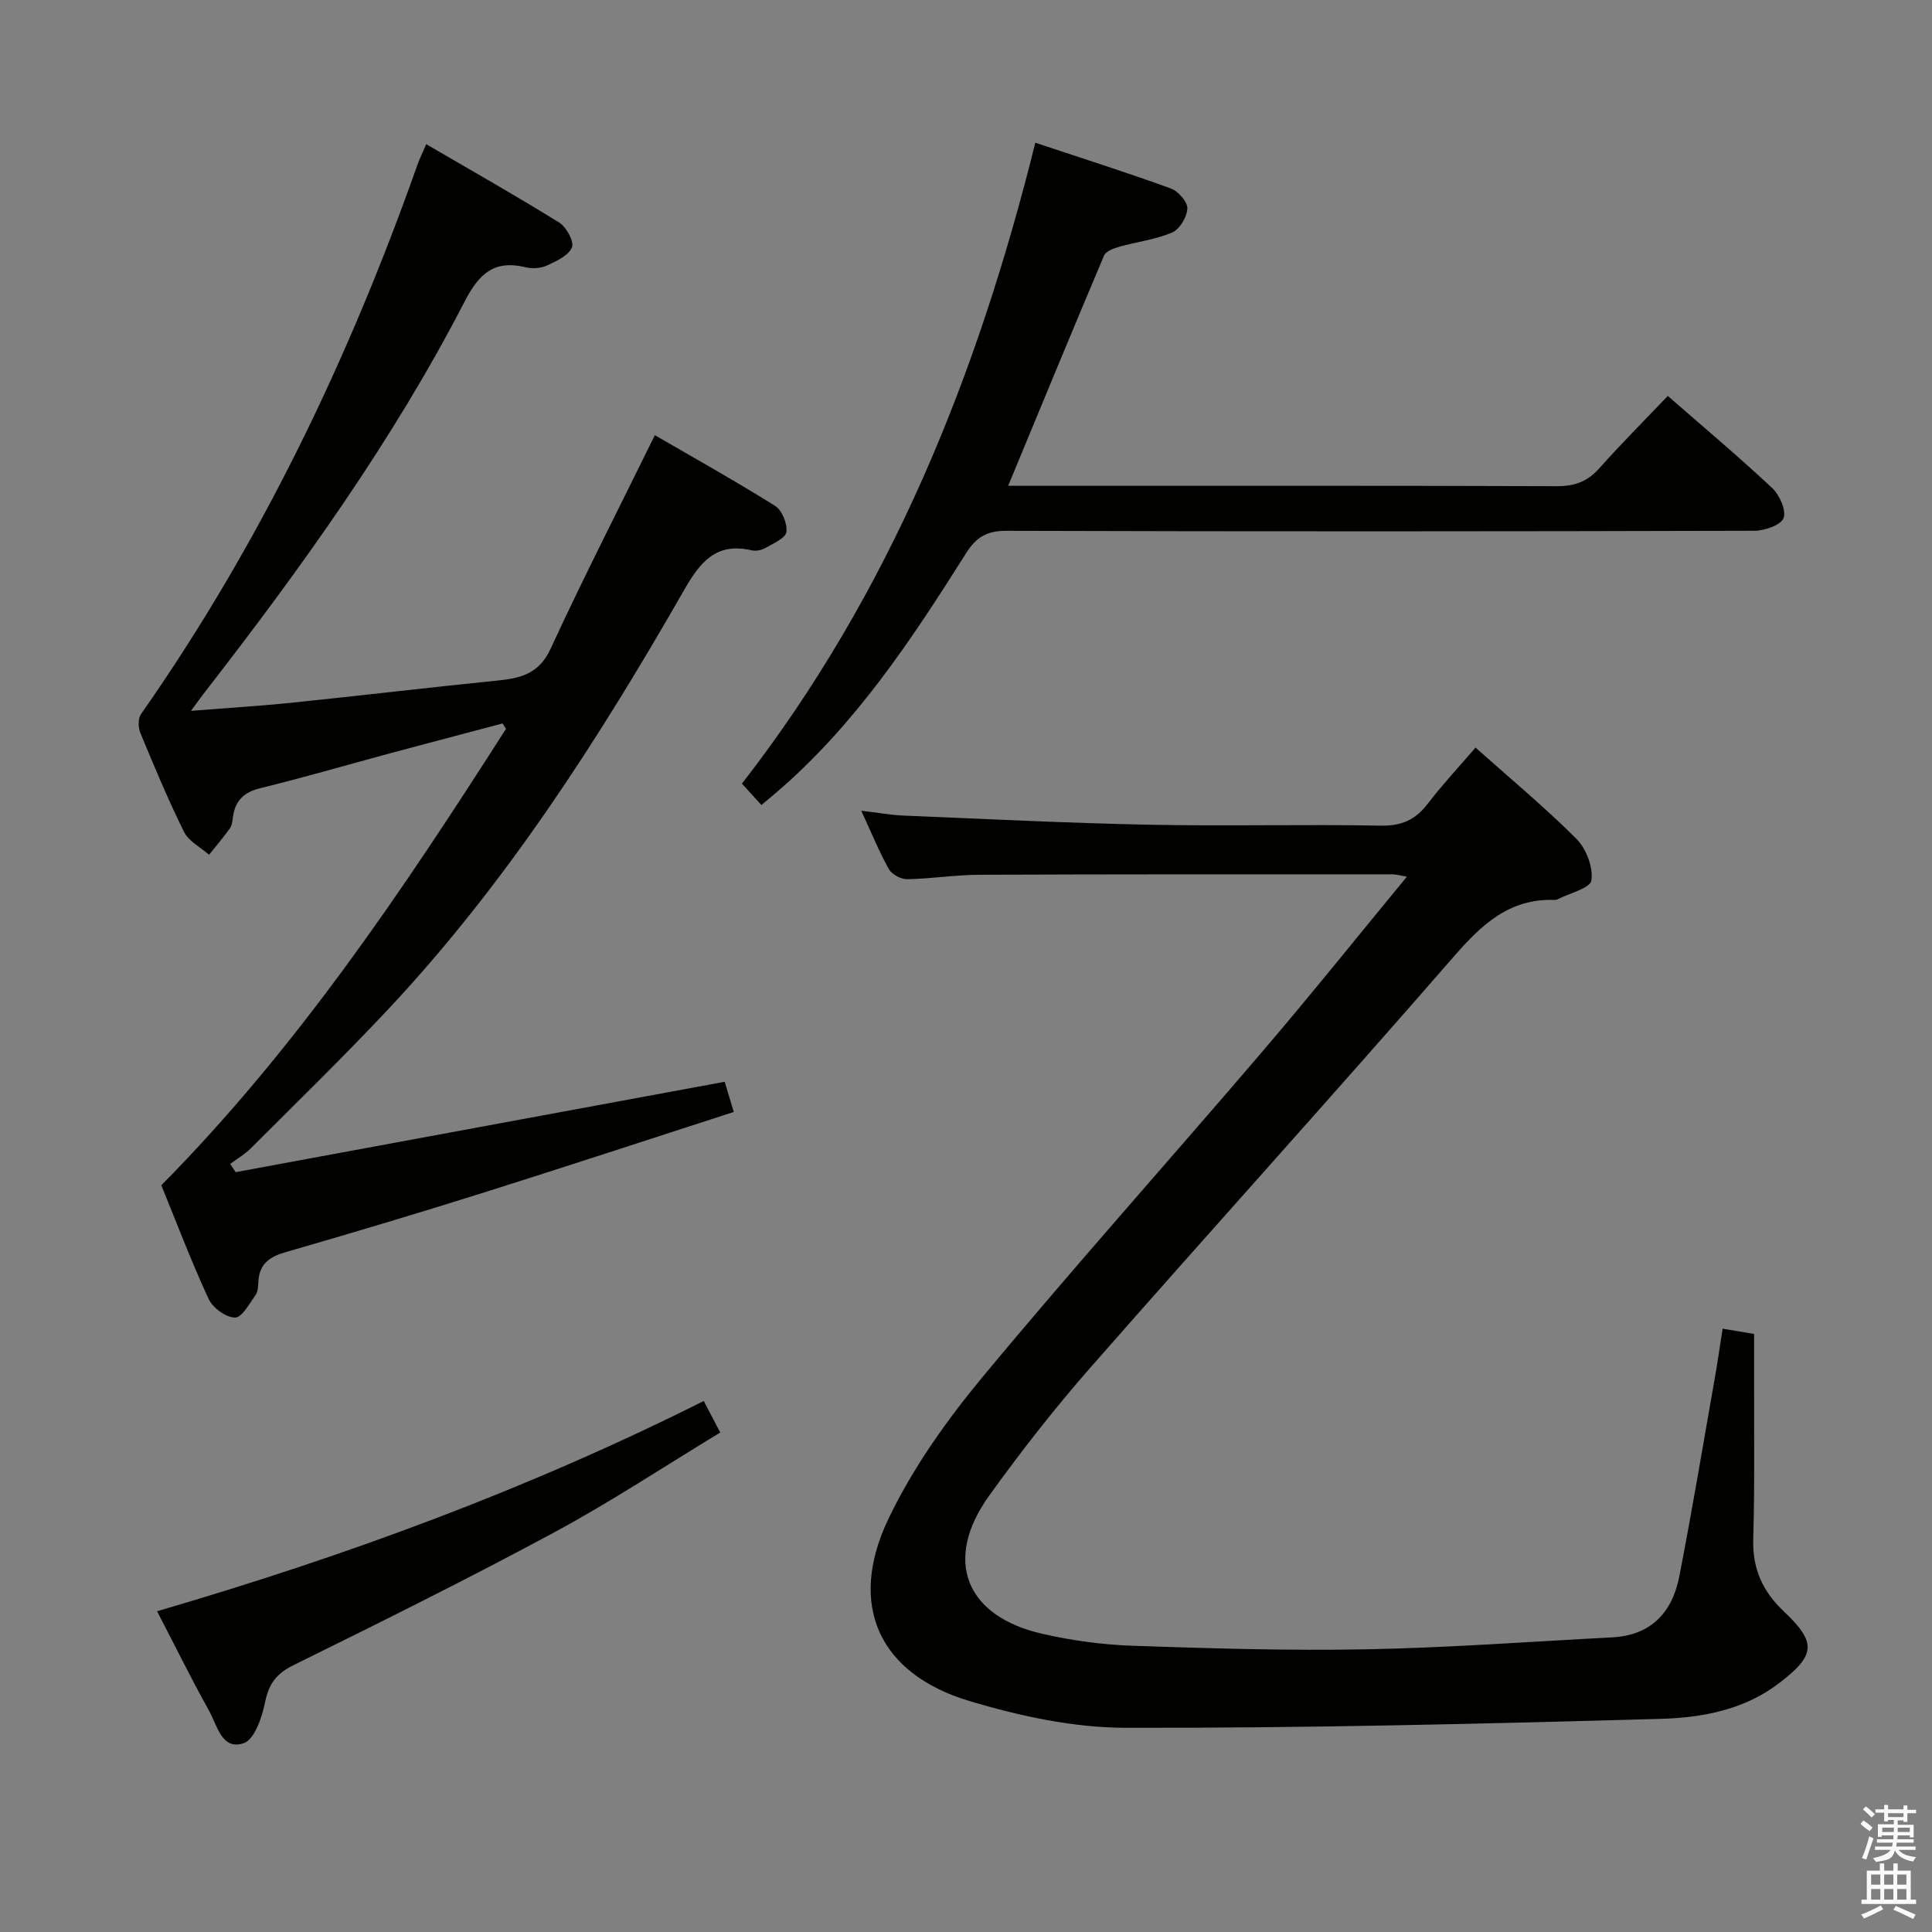 <svg enable-background="new 0 0 400 400" viewBox="0 0 400 400" xmlns="http://www.w3.org/2000/svg"><rect x="0" y="0" width="400" height="400" fill="#808080" stroke="none"/><path d="m385.2 377.6.6-.7c.6.4 1.3.9 1.9 1.5l-.6.7c-.8-.5-1.4-1-1.9-1.5zm.3 7.1c.6-1.4 1.1-2.9 1.5-4.5.3.1.6.3.9.4-.5 1.4-1 2.9-1.5 4.4zm.2-10.1.6-.6c.7.5 1.3 1.1 1.9 1.6l-.7.7c-.6-.6-1.2-1.2-1.8-1.7zm8.4-.8h.8v.9h1.8v.7h-1.8v1.8h-.8v-.3h-1.2v.9h3.3v2.6h-.8v-.4h-2.5c0 .3 0 .6-.1.8h3.4v.7h-3.5c0 .3-.1.6-.1.8h4v.7h-3.5c.7.9 1.9 1.3 3.6 1.5-.2.2-.4.5-.6.9-1.9-.3-3.2-1.1-3.8-2.3-.5 2.1-1.8 2-3.9 2.4-.2-.3-.4-.5-.6-.8 1.9-.4 3.1-.9 3.6-1.7h-3.2v-.7h3.5c.1-.2.1-.5.2-.8h-3.3v-.7h3.4c0-.2 0-.5 0-.8h-2.4v.3h-.8v-2.6h3.3v-.9h-1.2v.3h-.8v-1.8h-1.8v-.7h1.8v-.9h.8v.9h3.2zm-4.4 5.5h2.4c0-.3 0-.6 0-.9h-2.4zm1.2-3.1h3.2v-.8h-3.2zm4.4 2.2h-2.4v.9h2.5v-.9z" fill="#fafafb"/><path d="m389.2 385.8h.9v1.5h1.9v-1.5h.9v1.5h2.7v6h1.1v.9h-11.3v-.9h1.1v-6h2.7zm.2 8.7.5.8c-1.2.6-2.5 1.3-4 1.9-.2-.3-.3-.6-.6-.8 1.6-.6 3-1.3 4.1-1.9zm-2-4.3h1.9v-2.1h-1.9zm0 3.1h1.9v-2.2h-1.9zm2.7-3.1h1.9v-2.1h-1.9zm0 3.1h1.9v-2.2h-1.9zm2.4 1.3c1.4.6 2.7 1.2 4.1 1.8l-.5.9c-1.5-.7-2.8-1.4-4.1-1.9zm2.2-6.5h-1.9v2.1h1.9zm-1.9 5.2h1.9v-2.2h-1.9z" fill="#fafafb"/><g fill="#010100"><path d="m356.65 275.09c2.52.42 4.29.72 6.52 1.09 0 3.19.01 6.32 0 9.46-.03 11 .14 22-.18 32.99-.18 6.15 1.91 10.81 6.34 15 6.89 6.51 6.54 9.1-1.04 14.89-7.23 5.52-15.93 7.11-24.46 7.35-36.92 1.04-73.86 1.93-110.8 1.85-10.78-.02-21.85-2.41-32.26-5.52-18.81-5.61-25.35-19.9-16.84-37.72 5.03-10.52 12.02-20.37 19.5-29.39 18.91-22.79 38.69-44.87 57.94-67.39 10.05-11.75 19.71-23.83 29.91-36.19-1.3-.22-2.18-.49-3.06-.49-28.49 0-56.98-.03-85.47.09-4.97.02-9.94.83-14.92.92-1.29.02-3.17-.98-3.79-2.07-2.01-3.59-3.57-7.44-5.73-12.11 3.47.41 6.12.9 8.79 1.01 16.95.7 33.89 1.55 50.84 1.89 15.99.32 31.99-.11 47.98.19 4.32.08 7.16-1.24 9.69-4.55 3.02-3.95 6.44-7.6 9.88-11.61 7.12 6.35 14.31 12.31 20.88 18.88 2.04 2.04 3.51 5.9 3.11 8.62-.24 1.63-4.59 2.66-7.1 3.95-.14.07-.33.1-.49.09-9.41-.34-15.15 5.12-20.97 11.81-24.79 28.51-50.16 56.52-75.08 84.92-7.45 8.49-14.45 17.44-21.05 26.62-9.54 13.27-4.97 24.96 11.04 28.6 6.12 1.39 12.46 2.26 18.73 2.47 16.13.55 32.29 1.04 48.43.73 16.94-.32 33.85-1.59 50.78-2.47 8.06-.42 12.46-5.17 13.91-12.62 2.6-13.35 4.84-26.76 7.19-40.15.65-3.57 1.16-7.17 1.78-11.14z"/><path d="m48.79 242.68c33.57-6.2 67.14-12.41 101.25-18.71.47 1.56 1.02 3.38 1.88 6.25-17.63 5.69-34.93 11.39-52.31 16.86-13.47 4.24-27 8.27-40.56 12.19-3.25.94-5.3 2.41-5.55 5.92-.07.99-.05 2.17-.57 2.9-1.27 1.79-2.84 4.71-4.27 4.7-1.88-.01-4.61-2-5.46-3.84-3.68-7.97-6.8-16.2-9.8-23.55 28.29-28.63 50.15-61.32 71.36-94.5-.24-.37-.47-.75-.71-1.12-7.75 2.06-15.5 4.09-23.24 6.17-8.98 2.42-17.9 5.02-26.93 7.24-3.38.83-5.17 2.56-5.64 5.89-.12.82-.18 1.76-.62 2.39-1.35 1.9-2.88 3.67-4.34 5.5-1.77-1.56-4.21-2.78-5.18-4.74-3.32-6.69-6.19-13.61-9.05-20.51-.46-1.11-.49-2.96.14-3.87 24.59-35.11 42.96-73.35 57.21-113.66.43-1.23 1.02-2.4 1.84-4.34 9.4 5.48 18.6 10.68 27.57 16.25 1.48.92 3.11 3.98 2.6 5.14-.75 1.71-3.25 2.85-5.22 3.75-1.28.58-3.04.67-4.43.33-6.47-1.56-9.61 1.39-12.53 7.05-15.02 29.09-34.1 55.54-54.13 81.33-.6.78-1.17 1.58-2.55 3.47 7.6-.6 14.26-1 20.88-1.68 14.2-1.47 28.39-3.16 42.59-4.59 4.8-.48 8.59-1.41 10.97-6.57 6.74-14.61 14.08-28.95 21.59-44.23 7.91 4.59 16.54 9.41 24.9 14.64 1.44.9 2.57 3.69 2.33 5.4-.18 1.29-2.69 2.37-4.31 3.3-.8.46-1.99.71-2.87.5-7.41-1.73-10.71 2.48-14.05 8.32-17.65 30.82-36.79 60.65-61.2 86.69-9.22 9.84-18.91 19.25-28.44 28.79-1.25 1.25-2.85 2.17-4.28 3.24.36.57.75 1.14 1.13 1.7z"/><path d="m214.35 29.55c9.58 3.19 18.89 6.14 28.06 9.47 1.52.55 3.46 2.76 3.42 4.14-.06 1.75-1.58 4.31-3.14 4.97-3.44 1.48-7.32 1.92-10.97 2.96-1.15.33-2.76.93-3.14 1.83-6.59 15.55-13.02 31.17-19.85 47.66h5.68c35.98 0 71.97-.05 107.95.08 3.65.01 6.29-.95 8.72-3.67 4.53-5.08 9.34-9.9 14.22-15.02 7.43 6.49 14.68 12.58 21.58 19.04 1.54 1.44 2.97 4.6 2.39 6.24-.51 1.44-3.9 2.63-6.01 2.64-51.64.14-103.29.17-154.93.01-4.04-.01-6.24 1.34-8.31 4.63-11.28 17.9-22.95 35.52-39.21 49.48-.87.74-1.75 1.47-3.17 2.66-1.38-1.52-2.66-2.92-4.03-4.43 30.69-39.5 48.77-84.49 60.74-132.69z"/><path d="m32.52 333.59c39.16-11.44 76.78-25.27 113.18-43.53 1.02 1.96 2.06 3.93 3.42 6.53-11.57 7.01-22.64 14.34-34.28 20.62-17.82 9.61-35.97 18.61-54.13 27.57-3.56 1.76-5.07 3.91-5.84 7.69-.63 3.1-2.17 7.66-4.4 8.43-4.55 1.57-5.5-3.68-7.16-6.66-3.71-6.65-7.07-13.49-10.79-20.65z"/></g></svg>